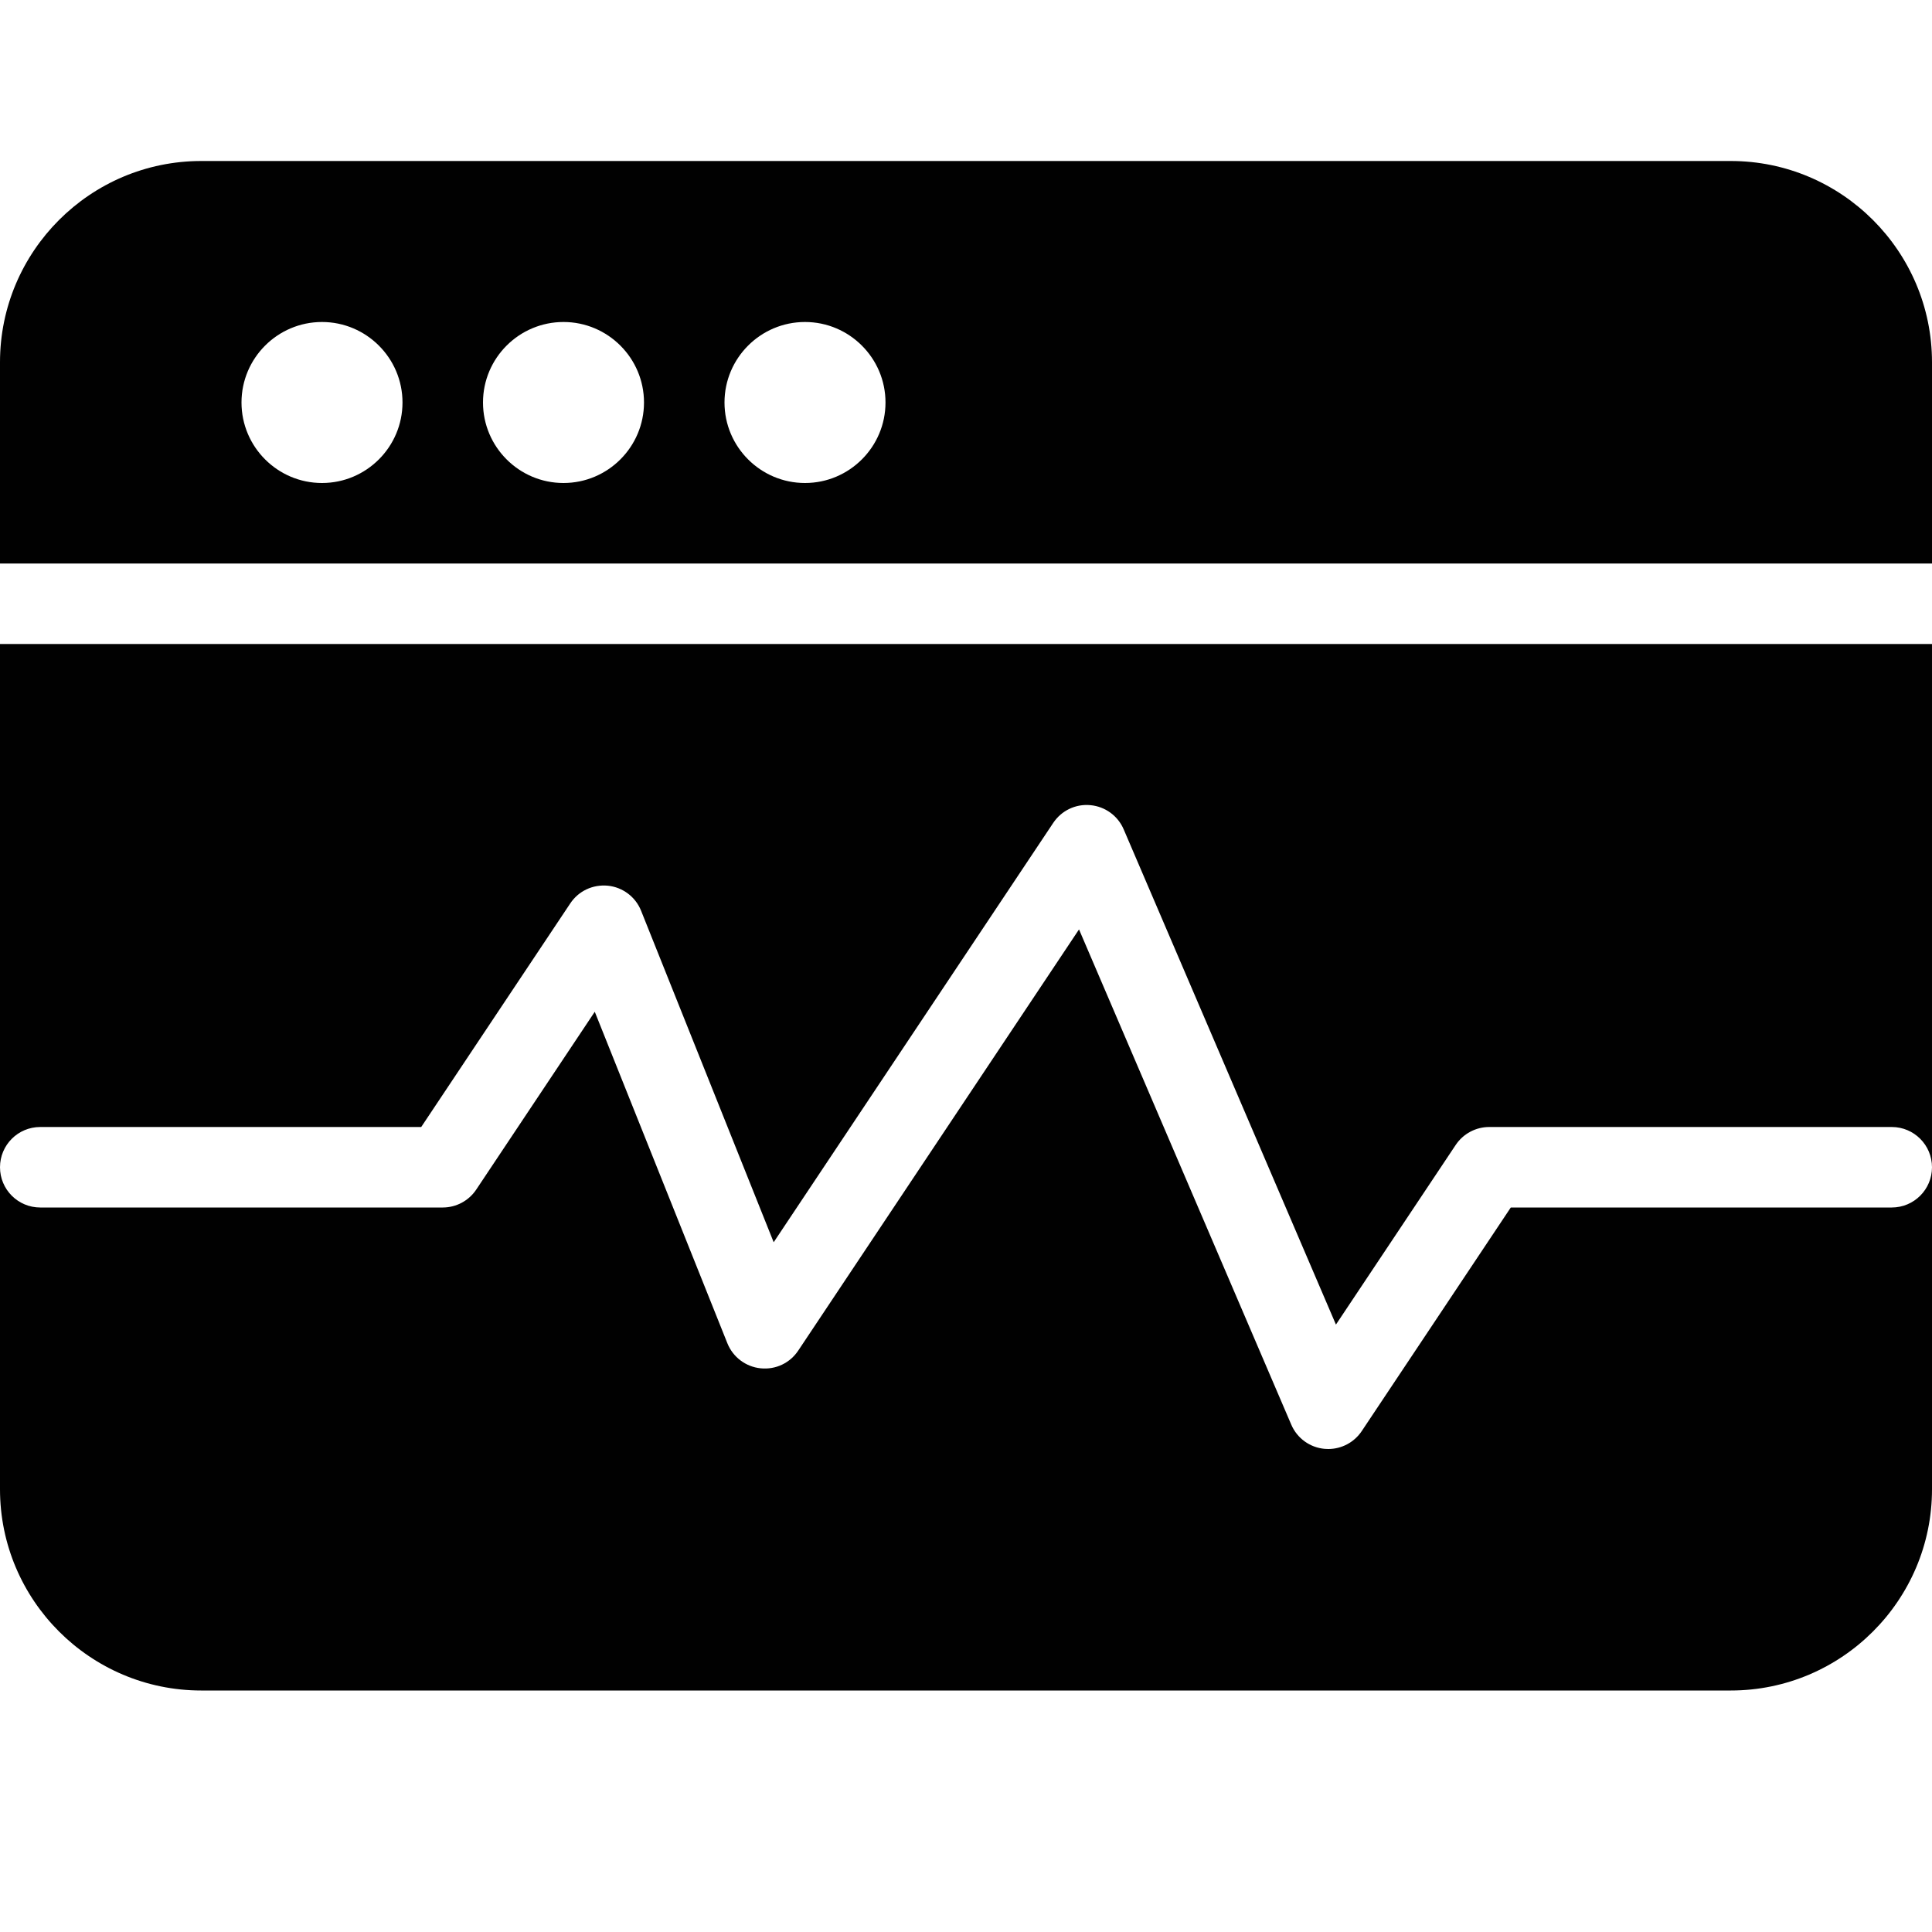 <?xml version="1.0" encoding="utf-8"?>
<!-- Generator: Adobe Illustrator 17.0.0, SVG Export Plug-In . SVG Version: 6.00 Build 0)  -->
<!DOCTYPE svg PUBLIC "-//W3C//DTD SVG 1.1//EN" "http://www.w3.org/Graphics/SVG/1.1/DTD/svg11.dtd">
<svg version="1.1" id="Layer_2" xmlns="http://www.w3.org/2000/svg" xmlns:xlink="http://www.w3.org/1999/xlink" x="0px" y="0px"
	 width="48px" height="48px" viewBox="0 0 48 48" enable-background="new 0 0 48 48" xml:space="preserve">
<g>
	<path fill="#010101" d="M43,4H5C2.243,4,0,6.243,0,9v5h48V9C48,6.243,45.757,4,43,4z M8,12c-1.103,0-2-0.897-2-2s0.897-2,2-2
		c1.102,0,2,0.897,2,2S9.102,12,8,12z M14,12c-1.103,0-2-0.897-2-2s0.897-2,2-2c1.102,0,2,0.897,2,2S15.102,12,14,12z M20,12
		c-1.103,0-2-0.897-2-2s0.897-2,2-2c1.102,0,2,0.897,2,2S21.102,12,20,12z"/>
	<path fill="#010101" d="M47,30h-9.465l-3.703,5.555C33.645,35.835,33.332,36,33,36c-0.03,0-0.061-0.001-0.092-0.004
		c-0.365-0.033-0.683-0.264-0.827-0.602l-5.273-12.303l-6.976,10.464c-0.206,0.309-0.559,0.479-0.936,0.44
		c-0.369-0.038-0.687-0.278-0.825-0.623l-3.294-8.235l-2.945,4.418C11.646,29.833,11.334,30,11,30H1c-0.553,0-1-0.448-1-1v8
		c0,2.757,2.243,5,5,5h38c2.757,0,5-2.243,5-5v-8C48,29.552,47.553,30,47,30z"/>
	<path fill="#010101" d="M0,29c0-0.552,0.447-1,1-1h9.465l3.703-5.555c0.206-0.309,0.559-0.476,0.935-0.44
		c0.369,0.038,0.688,0.278,0.825,0.623l3.294,8.235l6.945-10.418c0.204-0.305,0.554-0.476,0.924-0.441
		c0.365,0.033,0.683,0.264,0.827,0.602l5.273,12.303l2.976-4.464C36.353,28.167,36.666,28,37,28h10c0.553,0,1,0.448,1,1V16H0V29z"/>
</g>
</svg>
